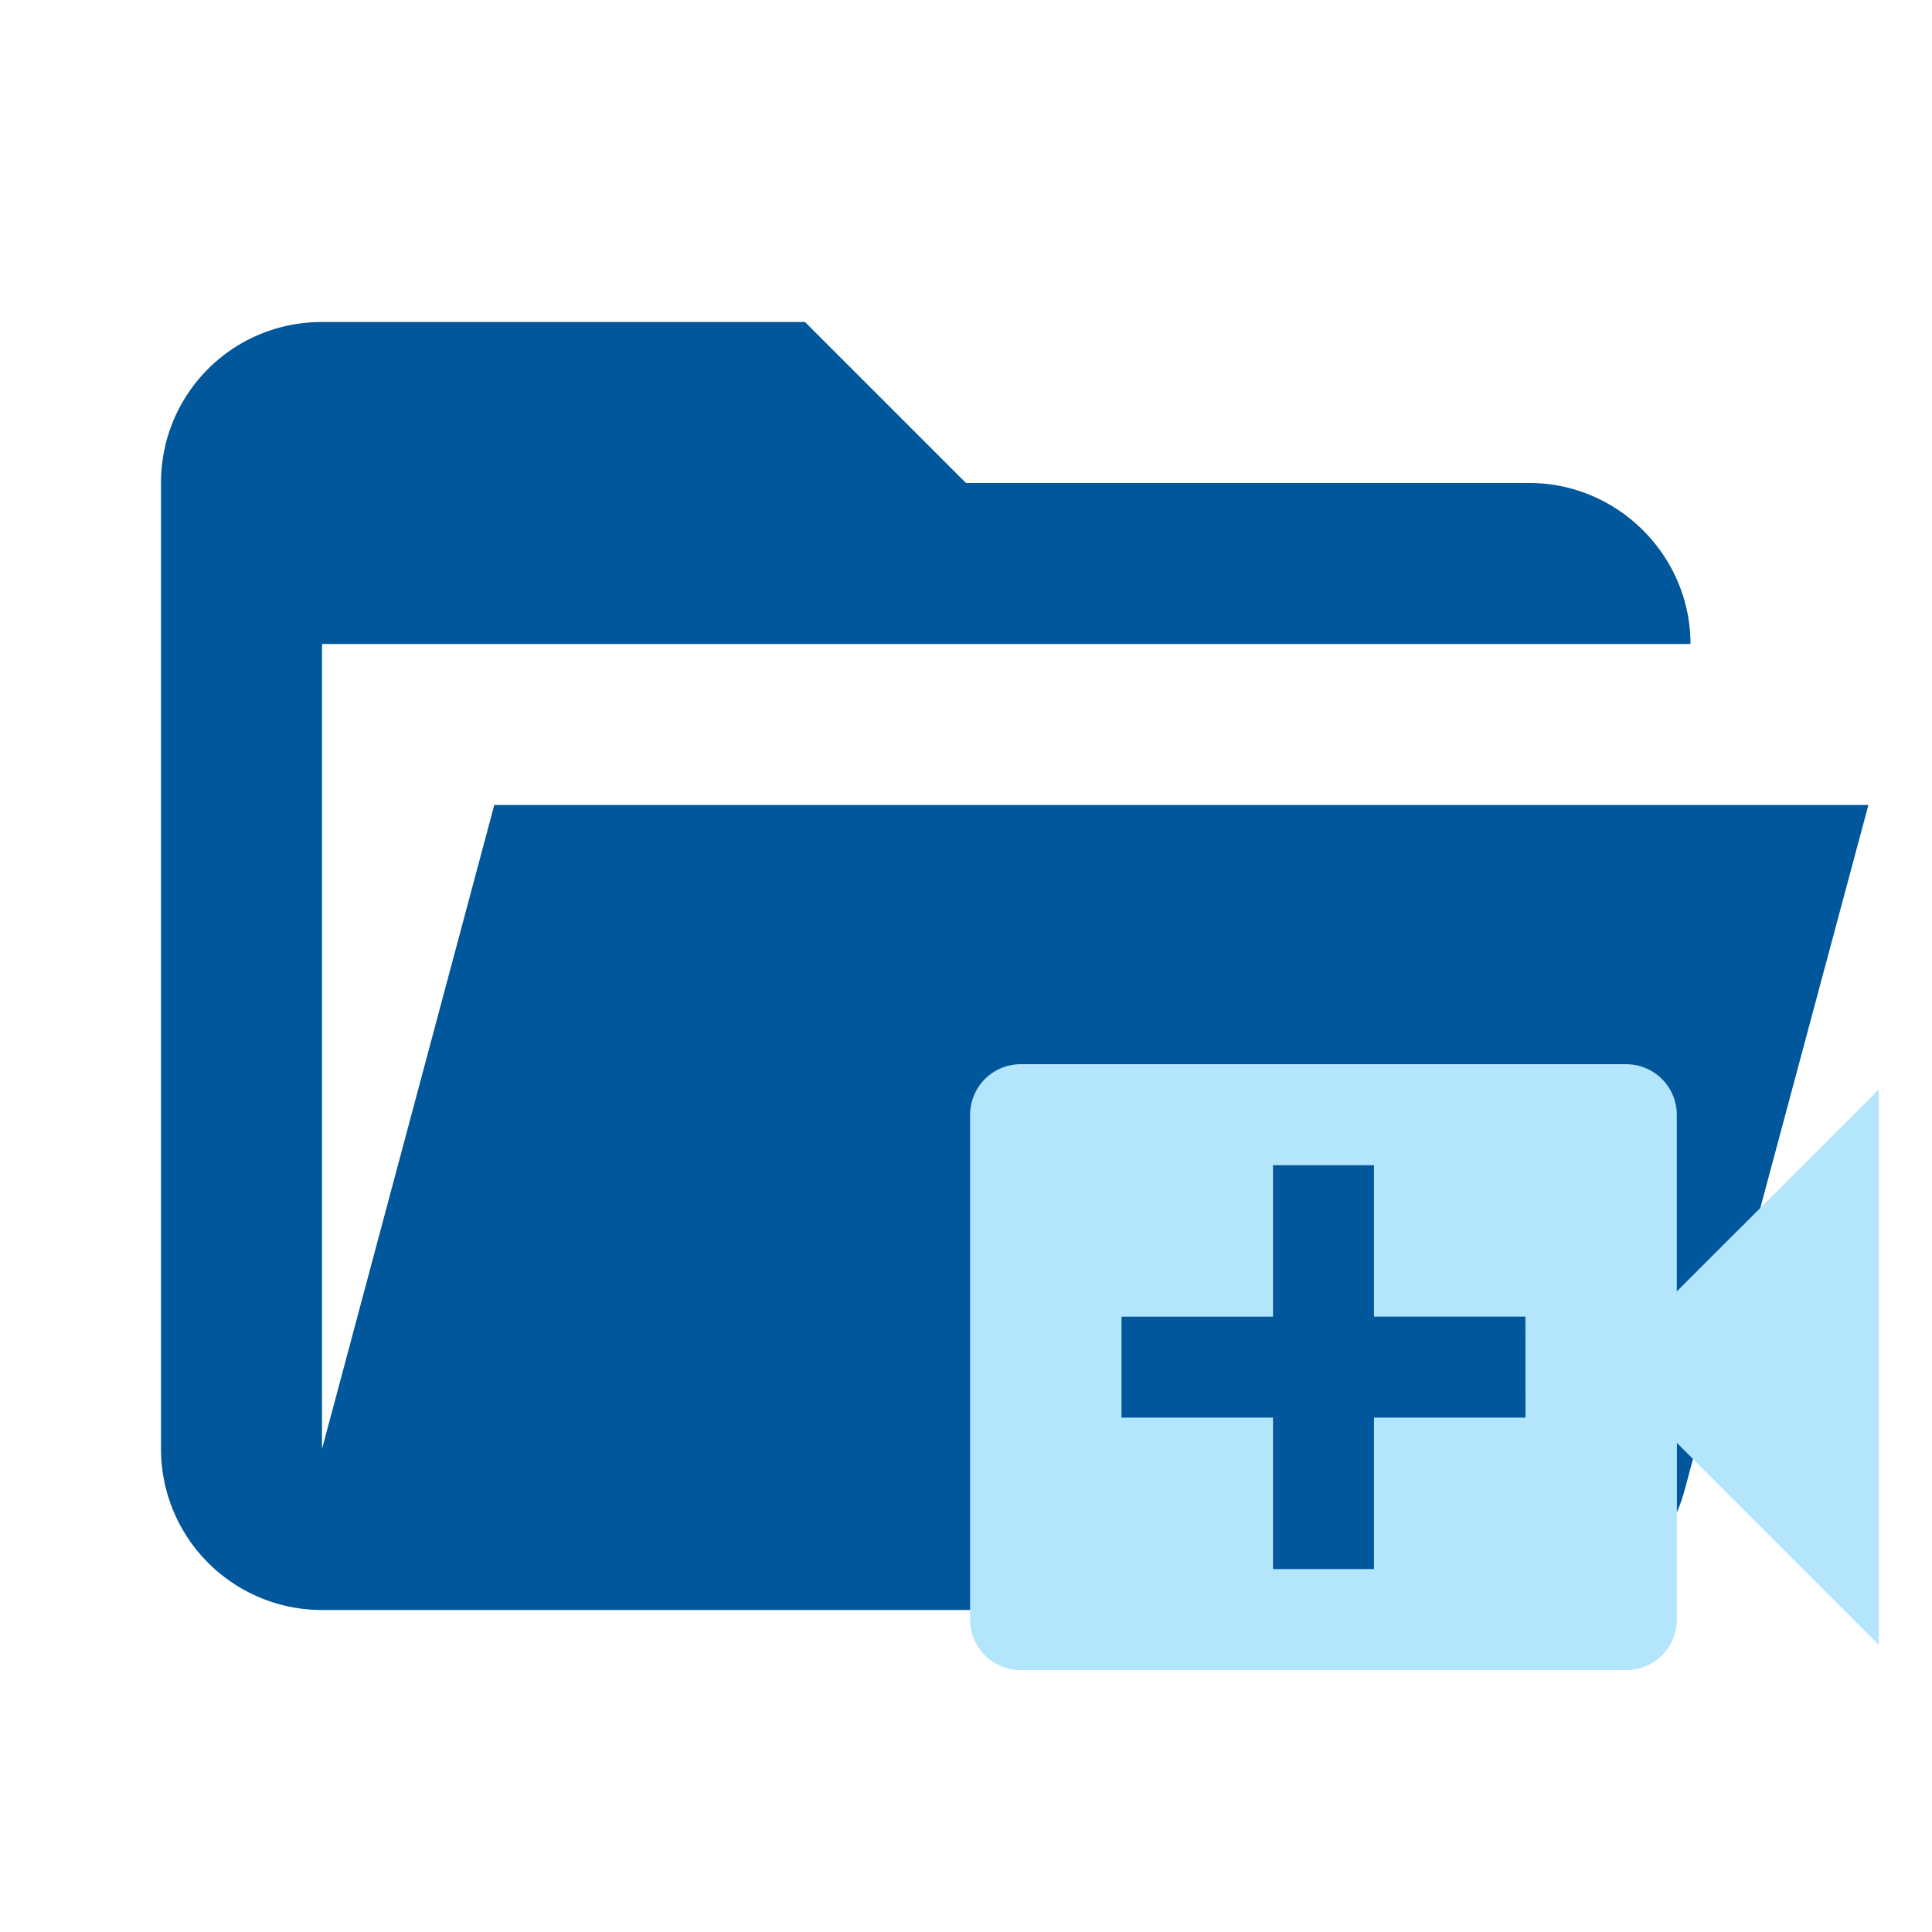<svg xmlns="http://www.w3.org/2000/svg" clip-rule="evenodd" fill-rule="evenodd" stroke-linejoin="round" stroke-miterlimit="1.414" viewBox="0 0 24 24"><path d="M19 20H4a2 2 0 0 1-2-2V6c0-1.11.89-2 2-2h6l2 2h7c1.097 0 2 .903 2 2H4v10l2.14-8h17.07l-2.28 8.5c-.23.87-1.01 1.5-1.93 1.5z" fill="#01579B" fill-rule="nonzero"/><path d="M20.83 16.042v-2.195a.629.629 0 0 0-.627-.627h-7.525a.629.629 0 0 0-.627.627v6.272c0 .345.282.627.627.627h7.525a.629.629 0 0 0 .628-.627v-2.195l2.508 2.508v-6.898zm-1.88 1.568h-1.882v1.882h-1.254V17.61h-1.882v-1.254h1.882v-1.881h1.254v1.88h1.881z" fill="#B3E5FC"/></svg>